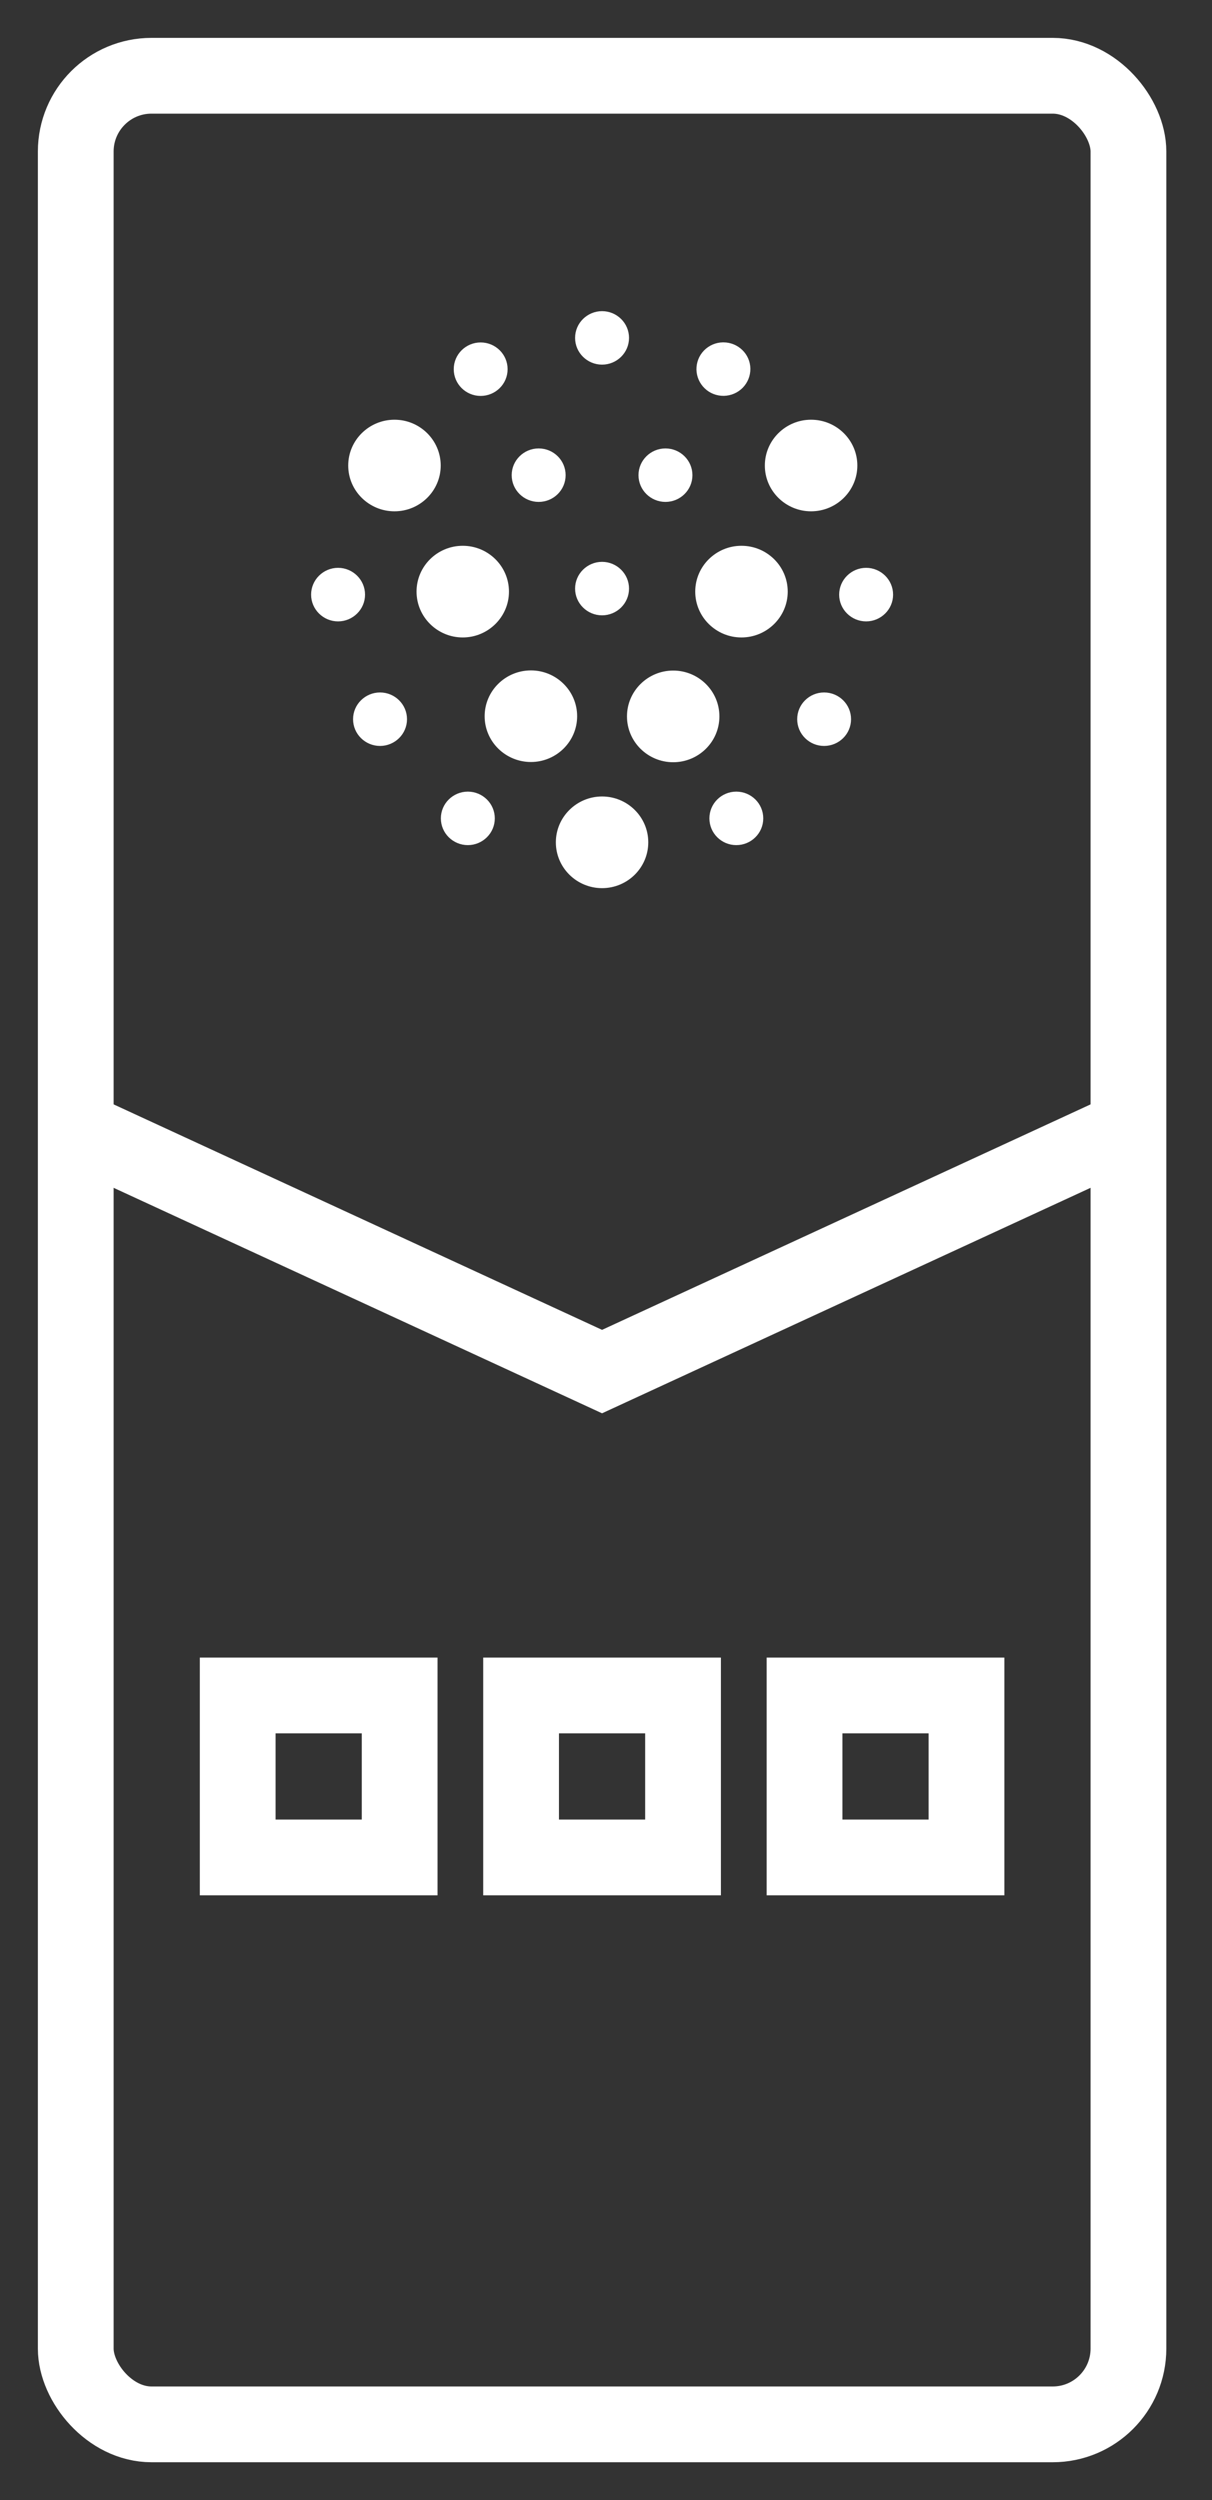 <svg width="16" height="33" viewBox="0 0 16 33" fill="none" xmlns="http://www.w3.org/2000/svg">
<rect x="0" y="0" width="16" height="33" fill="#333333" stroke="none"/>
<path d="M1 14.897L7.948 18.104L14.897 14.897" stroke="white"/>
<rect x="1" y="1" width="13.897" height="31" rx="1" stroke="white"/>
<path fill-rule="evenodd" clip-rule="evenodd" d="M7.692 4.46C7.692 4.32 7.807 4.207 7.948 4.207C8.089 4.207 8.204 4.32 8.204 4.46C8.204 4.6 8.089 4.713 7.948 4.713C7.807 4.713 7.692 4.6 7.692 4.46ZM9.55 4.619L9.546 4.619C9.477 4.62 9.414 4.647 9.366 4.696C9.319 4.744 9.293 4.808 9.294 4.876C9.295 4.944 9.323 5.007 9.372 5.054C9.421 5.101 9.486 5.126 9.554 5.125C9.622 5.124 9.686 5.096 9.734 5.048C9.781 4.999 9.807 4.935 9.806 4.868C9.804 4.729 9.689 4.619 9.55 4.619ZM6.345 4.62C6.204 4.62 6.09 4.733 6.09 4.873C6.09 5.013 6.204 5.126 6.345 5.126C6.487 5.126 6.601 5.013 6.601 4.873C6.601 4.733 6.487 4.62 6.345 4.62ZM7.111 6.019C6.97 6.019 6.855 6.133 6.855 6.272C6.855 6.412 6.97 6.525 7.111 6.525C7.252 6.525 7.367 6.412 7.367 6.272C7.367 6.133 7.252 6.019 7.111 6.019ZM8.529 6.272C8.529 6.133 8.644 6.019 8.785 6.019C8.926 6.019 9.041 6.133 9.041 6.272C9.041 6.412 8.926 6.525 8.785 6.525C8.644 6.525 8.529 6.412 8.529 6.272ZM7.948 7.516C7.807 7.516 7.692 7.63 7.692 7.769C7.692 7.909 7.807 8.022 7.948 8.022C8.089 8.022 8.204 7.909 8.204 7.769C8.204 7.63 8.089 7.516 7.948 7.516ZM4.207 7.849C4.207 7.709 4.322 7.595 4.463 7.595C4.604 7.595 4.719 7.709 4.719 7.849C4.719 7.988 4.604 8.102 4.463 8.102C4.322 8.102 4.207 7.988 4.207 7.849ZM9.72 10.549C9.579 10.549 9.465 10.662 9.465 10.802C9.465 10.941 9.579 11.055 9.72 11.055C9.862 11.055 9.976 10.941 9.976 10.802C9.976 10.662 9.862 10.549 9.72 10.549ZM10.623 9.493C10.623 9.353 10.738 9.24 10.879 9.24C11.021 9.24 11.135 9.353 11.135 9.493C11.135 9.633 11.021 9.746 10.879 9.746C10.738 9.746 10.623 9.633 10.623 9.493ZM11.434 7.595C11.293 7.595 11.178 7.709 11.178 7.849C11.178 7.988 11.293 8.102 11.434 8.102C11.575 8.102 11.69 7.988 11.69 7.849C11.69 7.709 11.575 7.595 11.434 7.595ZM5.92 10.802C5.92 10.662 6.035 10.549 6.176 10.549C6.317 10.549 6.432 10.662 6.432 10.802C6.432 10.941 6.317 11.055 6.176 11.055C6.035 11.055 5.92 10.941 5.92 10.802ZM5.017 9.24C4.876 9.24 4.761 9.353 4.761 9.493C4.761 9.633 4.876 9.746 5.017 9.746C5.158 9.746 5.273 9.633 5.273 9.493C5.273 9.353 5.158 9.24 5.017 9.24ZM5.599 7.809C5.599 7.53 5.828 7.304 6.109 7.304C6.39 7.304 6.619 7.53 6.619 7.809C6.619 8.087 6.39 8.314 6.109 8.314C5.828 8.314 5.599 8.087 5.599 7.809ZM8.887 8.951C8.606 8.951 8.377 9.178 8.377 9.456C8.377 9.734 8.606 9.961 8.887 9.961C9.168 9.961 9.397 9.734 9.397 9.456C9.397 9.178 9.168 8.951 8.887 8.951ZM4.697 6.145C4.697 5.866 4.926 5.64 5.208 5.64C5.489 5.64 5.718 5.866 5.718 6.145C5.718 6.423 5.489 6.649 5.208 6.649C4.926 6.649 4.697 6.423 4.697 6.145ZM7.948 10.613C7.667 10.613 7.438 10.84 7.438 11.118C7.438 11.396 7.667 11.623 7.948 11.623C8.229 11.623 8.458 11.396 8.458 11.118C8.458 10.84 8.229 10.613 7.948 10.613ZM6.498 9.454C6.498 9.175 6.727 8.949 7.009 8.949C7.29 8.949 7.519 9.175 7.519 9.454C7.519 9.732 7.29 9.958 7.009 9.958C6.727 9.958 6.498 9.732 6.498 9.454ZM9.788 7.304C9.507 7.304 9.278 7.53 9.278 7.809C9.278 8.087 9.507 8.314 9.788 8.314C10.069 8.314 10.299 8.087 10.299 7.809C10.299 7.53 10.069 7.304 9.788 7.304ZM10.197 6.145C10.197 5.866 10.426 5.64 10.707 5.64C10.989 5.64 11.218 5.866 11.218 6.145C11.218 6.423 10.989 6.649 10.707 6.649C10.426 6.649 10.197 6.423 10.197 6.145Z" fill="white"/>
<path d="M9.546 4.619L9.547 4.719L9.548 4.719L9.546 4.619ZM9.55 4.619V4.519L9.548 4.519L9.55 4.619ZM9.366 4.696L9.294 4.626L9.294 4.626L9.366 4.696ZM9.294 4.876L9.194 4.878L9.194 4.878L9.294 4.876ZM9.372 5.054L9.441 4.982V4.982L9.372 5.054ZM9.554 5.125L9.556 5.225L9.556 5.225L9.554 5.125ZM9.734 5.048L9.662 4.978L9.662 4.978L9.734 5.048ZM9.806 4.868L9.906 4.866L9.906 4.866L9.806 4.868ZM7.948 4.107C7.753 4.107 7.592 4.264 7.592 4.46H7.792C7.792 4.377 7.861 4.307 7.948 4.307V4.107ZM8.304 4.46C8.304 4.264 8.143 4.107 7.948 4.107V4.307C8.035 4.307 8.104 4.377 8.104 4.46H8.304ZM7.948 4.813C8.143 4.813 8.304 4.656 8.304 4.46H8.104C8.104 4.543 8.035 4.613 7.948 4.613V4.813ZM7.592 4.46C7.592 4.656 7.753 4.813 7.948 4.813V4.613C7.861 4.613 7.792 4.543 7.792 4.46H7.592ZM9.548 4.719L9.552 4.719L9.548 4.519L9.544 4.519L9.548 4.719ZM9.438 4.766C9.467 4.736 9.505 4.719 9.547 4.719L9.544 4.519C9.45 4.52 9.361 4.558 9.294 4.626L9.438 4.766ZM9.394 4.875C9.393 4.834 9.409 4.795 9.438 4.766L9.294 4.626C9.228 4.694 9.193 4.783 9.194 4.878L9.394 4.875ZM9.441 4.982C9.411 4.953 9.395 4.915 9.394 4.874L9.194 4.878C9.196 4.972 9.235 5.061 9.303 5.126L9.441 4.982ZM9.553 5.025C9.51 5.026 9.471 5.01 9.441 4.982L9.303 5.126C9.371 5.192 9.461 5.226 9.556 5.225L9.553 5.025ZM9.662 4.978C9.633 5.008 9.595 5.024 9.553 5.025L9.556 5.225C9.65 5.223 9.739 5.185 9.805 5.118L9.662 4.978ZM9.706 4.869C9.706 4.91 9.691 4.948 9.662 4.978L9.805 5.118C9.871 5.05 9.907 4.96 9.906 4.866L9.706 4.869ZM9.55 4.719C9.636 4.719 9.704 4.787 9.706 4.869L9.906 4.866C9.903 4.672 9.743 4.519 9.55 4.519V4.719ZM6.19 4.873C6.19 4.79 6.259 4.72 6.345 4.72V4.52C6.15 4.52 5.99 4.677 5.99 4.873H6.19ZM6.345 5.026C6.259 5.026 6.19 4.956 6.19 4.873H5.99C5.99 5.069 6.15 5.226 6.345 5.226V5.026ZM6.501 4.873C6.501 4.956 6.432 5.026 6.345 5.026V5.226C6.541 5.226 6.701 5.069 6.701 4.873H6.501ZM6.345 4.72C6.432 4.72 6.501 4.79 6.501 4.873H6.701C6.701 4.677 6.541 4.52 6.345 4.52V4.72ZM6.955 6.272C6.955 6.189 7.024 6.119 7.111 6.119V5.919C6.916 5.919 6.755 6.076 6.755 6.272H6.955ZM7.111 6.425C7.024 6.425 6.955 6.355 6.955 6.272H6.755C6.755 6.468 6.916 6.625 7.111 6.625V6.425ZM7.267 6.272C7.267 6.355 7.198 6.425 7.111 6.425V6.625C7.307 6.625 7.467 6.468 7.467 6.272H7.267ZM7.111 6.119C7.198 6.119 7.267 6.189 7.267 6.272H7.467C7.467 6.076 7.307 5.919 7.111 5.919V6.119ZM8.785 5.919C8.59 5.919 8.429 6.076 8.429 6.272H8.629C8.629 6.189 8.698 6.119 8.785 6.119V5.919ZM9.141 6.272C9.141 6.076 8.98 5.919 8.785 5.919V6.119C8.872 6.119 8.941 6.189 8.941 6.272H9.141ZM8.785 6.625C8.98 6.625 9.141 6.468 9.141 6.272H8.941C8.941 6.355 8.872 6.425 8.785 6.425V6.625ZM8.429 6.272C8.429 6.468 8.59 6.625 8.785 6.625V6.425C8.698 6.425 8.629 6.355 8.629 6.272H8.429ZM7.792 7.769C7.792 7.686 7.861 7.616 7.948 7.616V7.416C7.753 7.416 7.592 7.574 7.592 7.769H7.792ZM7.948 7.922C7.861 7.922 7.792 7.853 7.792 7.769H7.592C7.592 7.965 7.753 8.122 7.948 8.122V7.922ZM8.104 7.769C8.104 7.853 8.035 7.922 7.948 7.922V8.122C8.143 8.122 8.304 7.965 8.304 7.769H8.104ZM7.948 7.616C8.035 7.616 8.104 7.686 8.104 7.769H8.304C8.304 7.574 8.143 7.416 7.948 7.416V7.616ZM4.463 7.495C4.268 7.495 4.107 7.653 4.107 7.849H4.307C4.307 7.765 4.376 7.695 4.463 7.695V7.495ZM4.819 7.849C4.819 7.653 4.658 7.495 4.463 7.495V7.695C4.55 7.695 4.619 7.765 4.619 7.849H4.819ZM4.463 8.202C4.658 8.202 4.819 8.044 4.819 7.849H4.619C4.619 7.932 4.55 8.002 4.463 8.002V8.202ZM4.107 7.849C4.107 8.044 4.268 8.202 4.463 8.202V8.002C4.376 8.002 4.307 7.932 4.307 7.849H4.107ZM9.565 10.802C9.565 10.718 9.634 10.649 9.72 10.649V10.449C9.525 10.449 9.365 10.606 9.365 10.802H9.565ZM9.72 10.955C9.634 10.955 9.565 10.885 9.565 10.802H9.365C9.365 10.998 9.525 11.155 9.72 11.155V10.955ZM9.876 10.802C9.876 10.885 9.807 10.955 9.72 10.955V11.155C9.916 11.155 10.076 10.998 10.076 10.802H9.876ZM9.72 10.649C9.807 10.649 9.876 10.718 9.876 10.802H10.076C10.076 10.606 9.916 10.449 9.72 10.449V10.649ZM10.879 9.14C10.684 9.14 10.524 9.297 10.524 9.493H10.723C10.723 9.41 10.793 9.34 10.879 9.34V9.14ZM11.235 9.493C11.235 9.297 11.075 9.14 10.879 9.14V9.34C10.966 9.34 11.035 9.41 11.035 9.493H11.235ZM10.879 9.846C11.075 9.846 11.235 9.689 11.235 9.493H11.035C11.035 9.576 10.966 9.646 10.879 9.646V9.846ZM10.524 9.493C10.524 9.689 10.684 9.846 10.879 9.846V9.646C10.793 9.646 10.723 9.576 10.723 9.493H10.524ZM11.278 7.849C11.278 7.765 11.347 7.695 11.434 7.695V7.495C11.239 7.495 11.078 7.653 11.078 7.849H11.278ZM11.434 8.002C11.347 8.002 11.278 7.932 11.278 7.849H11.078C11.078 8.044 11.239 8.202 11.434 8.202V8.002ZM11.59 7.849C11.59 7.932 11.521 8.002 11.434 8.002V8.202C11.629 8.202 11.79 8.044 11.79 7.849H11.59ZM11.434 7.695C11.521 7.695 11.59 7.765 11.59 7.849H11.79C11.79 7.653 11.629 7.495 11.434 7.495V7.695ZM6.176 10.449C5.981 10.449 5.82 10.606 5.82 10.802H6.02C6.02 10.718 6.089 10.649 6.176 10.649V10.449ZM6.532 10.802C6.532 10.606 6.371 10.449 6.176 10.449V10.649C6.263 10.649 6.332 10.718 6.332 10.802H6.532ZM6.176 11.155C6.371 11.155 6.532 10.998 6.532 10.802H6.332C6.332 10.885 6.263 10.955 6.176 10.955V11.155ZM5.82 10.802C5.82 10.998 5.981 11.155 6.176 11.155V10.955C6.089 10.955 6.02 10.885 6.02 10.802H5.82ZM4.861 9.493C4.861 9.41 4.93 9.34 5.017 9.34V9.14C4.822 9.14 4.661 9.297 4.661 9.493H4.861ZM5.017 9.646C4.93 9.646 4.861 9.576 4.861 9.493H4.661C4.661 9.689 4.822 9.846 5.017 9.846V9.646ZM5.173 9.493C5.173 9.576 5.104 9.646 5.017 9.646V9.846C5.212 9.846 5.373 9.689 5.373 9.493H5.173ZM5.017 9.34C5.104 9.34 5.173 9.41 5.173 9.493H5.373C5.373 9.297 5.212 9.14 5.017 9.14V9.34ZM6.109 7.204C5.773 7.204 5.499 7.474 5.499 7.809H5.699C5.699 7.587 5.882 7.404 6.109 7.404V7.204ZM6.719 7.809C6.719 7.474 6.444 7.204 6.109 7.204V7.404C6.336 7.404 6.519 7.587 6.519 7.809H6.719ZM6.109 8.414C6.444 8.414 6.719 8.143 6.719 7.809H6.519C6.519 8.031 6.336 8.214 6.109 8.214V8.414ZM5.499 7.809C5.499 8.143 5.773 8.414 6.109 8.414V8.214C5.882 8.214 5.699 8.031 5.699 7.809H5.499ZM8.477 9.456C8.477 9.234 8.66 9.051 8.887 9.051V8.851C8.552 8.851 8.277 9.121 8.277 9.456H8.477ZM8.887 9.861C8.66 9.861 8.477 9.678 8.477 9.456H8.277C8.277 9.791 8.552 10.061 8.887 10.061V9.861ZM9.297 9.456C9.297 9.678 9.114 9.861 8.887 9.861V10.061C9.223 10.061 9.497 9.791 9.497 9.456H9.297ZM8.887 9.051C9.114 9.051 9.297 9.234 9.297 9.456H9.497C9.497 9.121 9.223 8.851 8.887 8.851V9.051ZM5.208 5.54C4.872 5.54 4.597 5.81 4.597 6.145H4.797C4.797 5.922 4.981 5.74 5.208 5.74V5.54ZM5.818 6.145C5.818 5.81 5.543 5.54 5.208 5.54V5.74C5.435 5.74 5.618 5.922 5.618 6.145H5.818ZM5.208 6.749C5.543 6.749 5.818 6.479 5.818 6.145H5.618C5.618 6.367 5.435 6.549 5.208 6.549V6.749ZM4.597 6.145C4.597 6.479 4.872 6.749 5.208 6.749V6.549C4.981 6.549 4.797 6.367 4.797 6.145H4.597ZM7.538 11.118C7.538 10.896 7.721 10.713 7.948 10.713V10.513C7.613 10.513 7.338 10.784 7.338 11.118H7.538ZM7.948 11.523C7.721 11.523 7.538 11.34 7.538 11.118H7.338C7.338 11.453 7.613 11.723 7.948 11.723V11.523ZM8.358 11.118C8.358 11.34 8.175 11.523 7.948 11.523V11.723C8.284 11.723 8.558 11.453 8.558 11.118H8.358ZM7.948 10.713C8.175 10.713 8.358 10.896 8.358 11.118H8.558C8.558 10.784 8.284 10.513 7.948 10.513V10.713ZM7.009 8.849C6.673 8.849 6.398 9.119 6.398 9.454H6.598C6.598 9.232 6.781 9.049 7.009 9.049V8.849ZM7.619 9.454C7.619 9.119 7.344 8.849 7.009 8.849V9.049C7.236 9.049 7.419 9.231 7.419 9.454H7.619ZM7.009 10.058C7.344 10.058 7.619 9.788 7.619 9.454H7.419C7.419 9.676 7.236 9.858 7.009 9.858V10.058ZM6.398 9.454C6.398 9.788 6.673 10.058 7.009 10.058V9.858C6.781 9.858 6.598 9.676 6.598 9.454H6.398ZM9.378 7.809C9.378 7.587 9.561 7.404 9.788 7.404V7.204C9.453 7.204 9.178 7.474 9.178 7.809H9.378ZM9.788 8.214C9.561 8.214 9.378 8.031 9.378 7.809H9.178C9.178 8.144 9.453 8.414 9.788 8.414V8.214ZM10.198 7.809C10.198 8.031 10.015 8.214 9.788 8.214V8.414C10.124 8.414 10.399 8.143 10.399 7.809H10.198ZM9.788 7.404C10.015 7.404 10.198 7.587 10.198 7.809H10.399C10.399 7.474 10.124 7.204 9.788 7.204V7.404ZM10.707 5.54C10.372 5.54 10.097 5.81 10.097 6.145H10.297C10.297 5.922 10.48 5.74 10.707 5.74V5.54ZM11.318 6.145C11.318 5.81 11.043 5.54 10.707 5.54V5.74C10.935 5.74 11.118 5.922 11.118 6.145H11.318ZM10.707 6.749C11.043 6.749 11.318 6.479 11.318 6.145H11.118C11.118 6.367 10.935 6.549 10.707 6.549V6.749ZM10.097 6.145C10.097 6.479 10.372 6.749 10.707 6.749V6.549C10.48 6.549 10.297 6.367 10.297 6.145H10.097Z" fill="white"/>
<rect x="3.138" y="22.379" width="2.138" height="2.138" stroke="white"/>
<rect x="6.879" y="22.379" width="2.138" height="2.138" stroke="white"/>
<rect x="10.621" y="22.379" width="2.138" height="2.138" stroke="white"/>
</svg>
